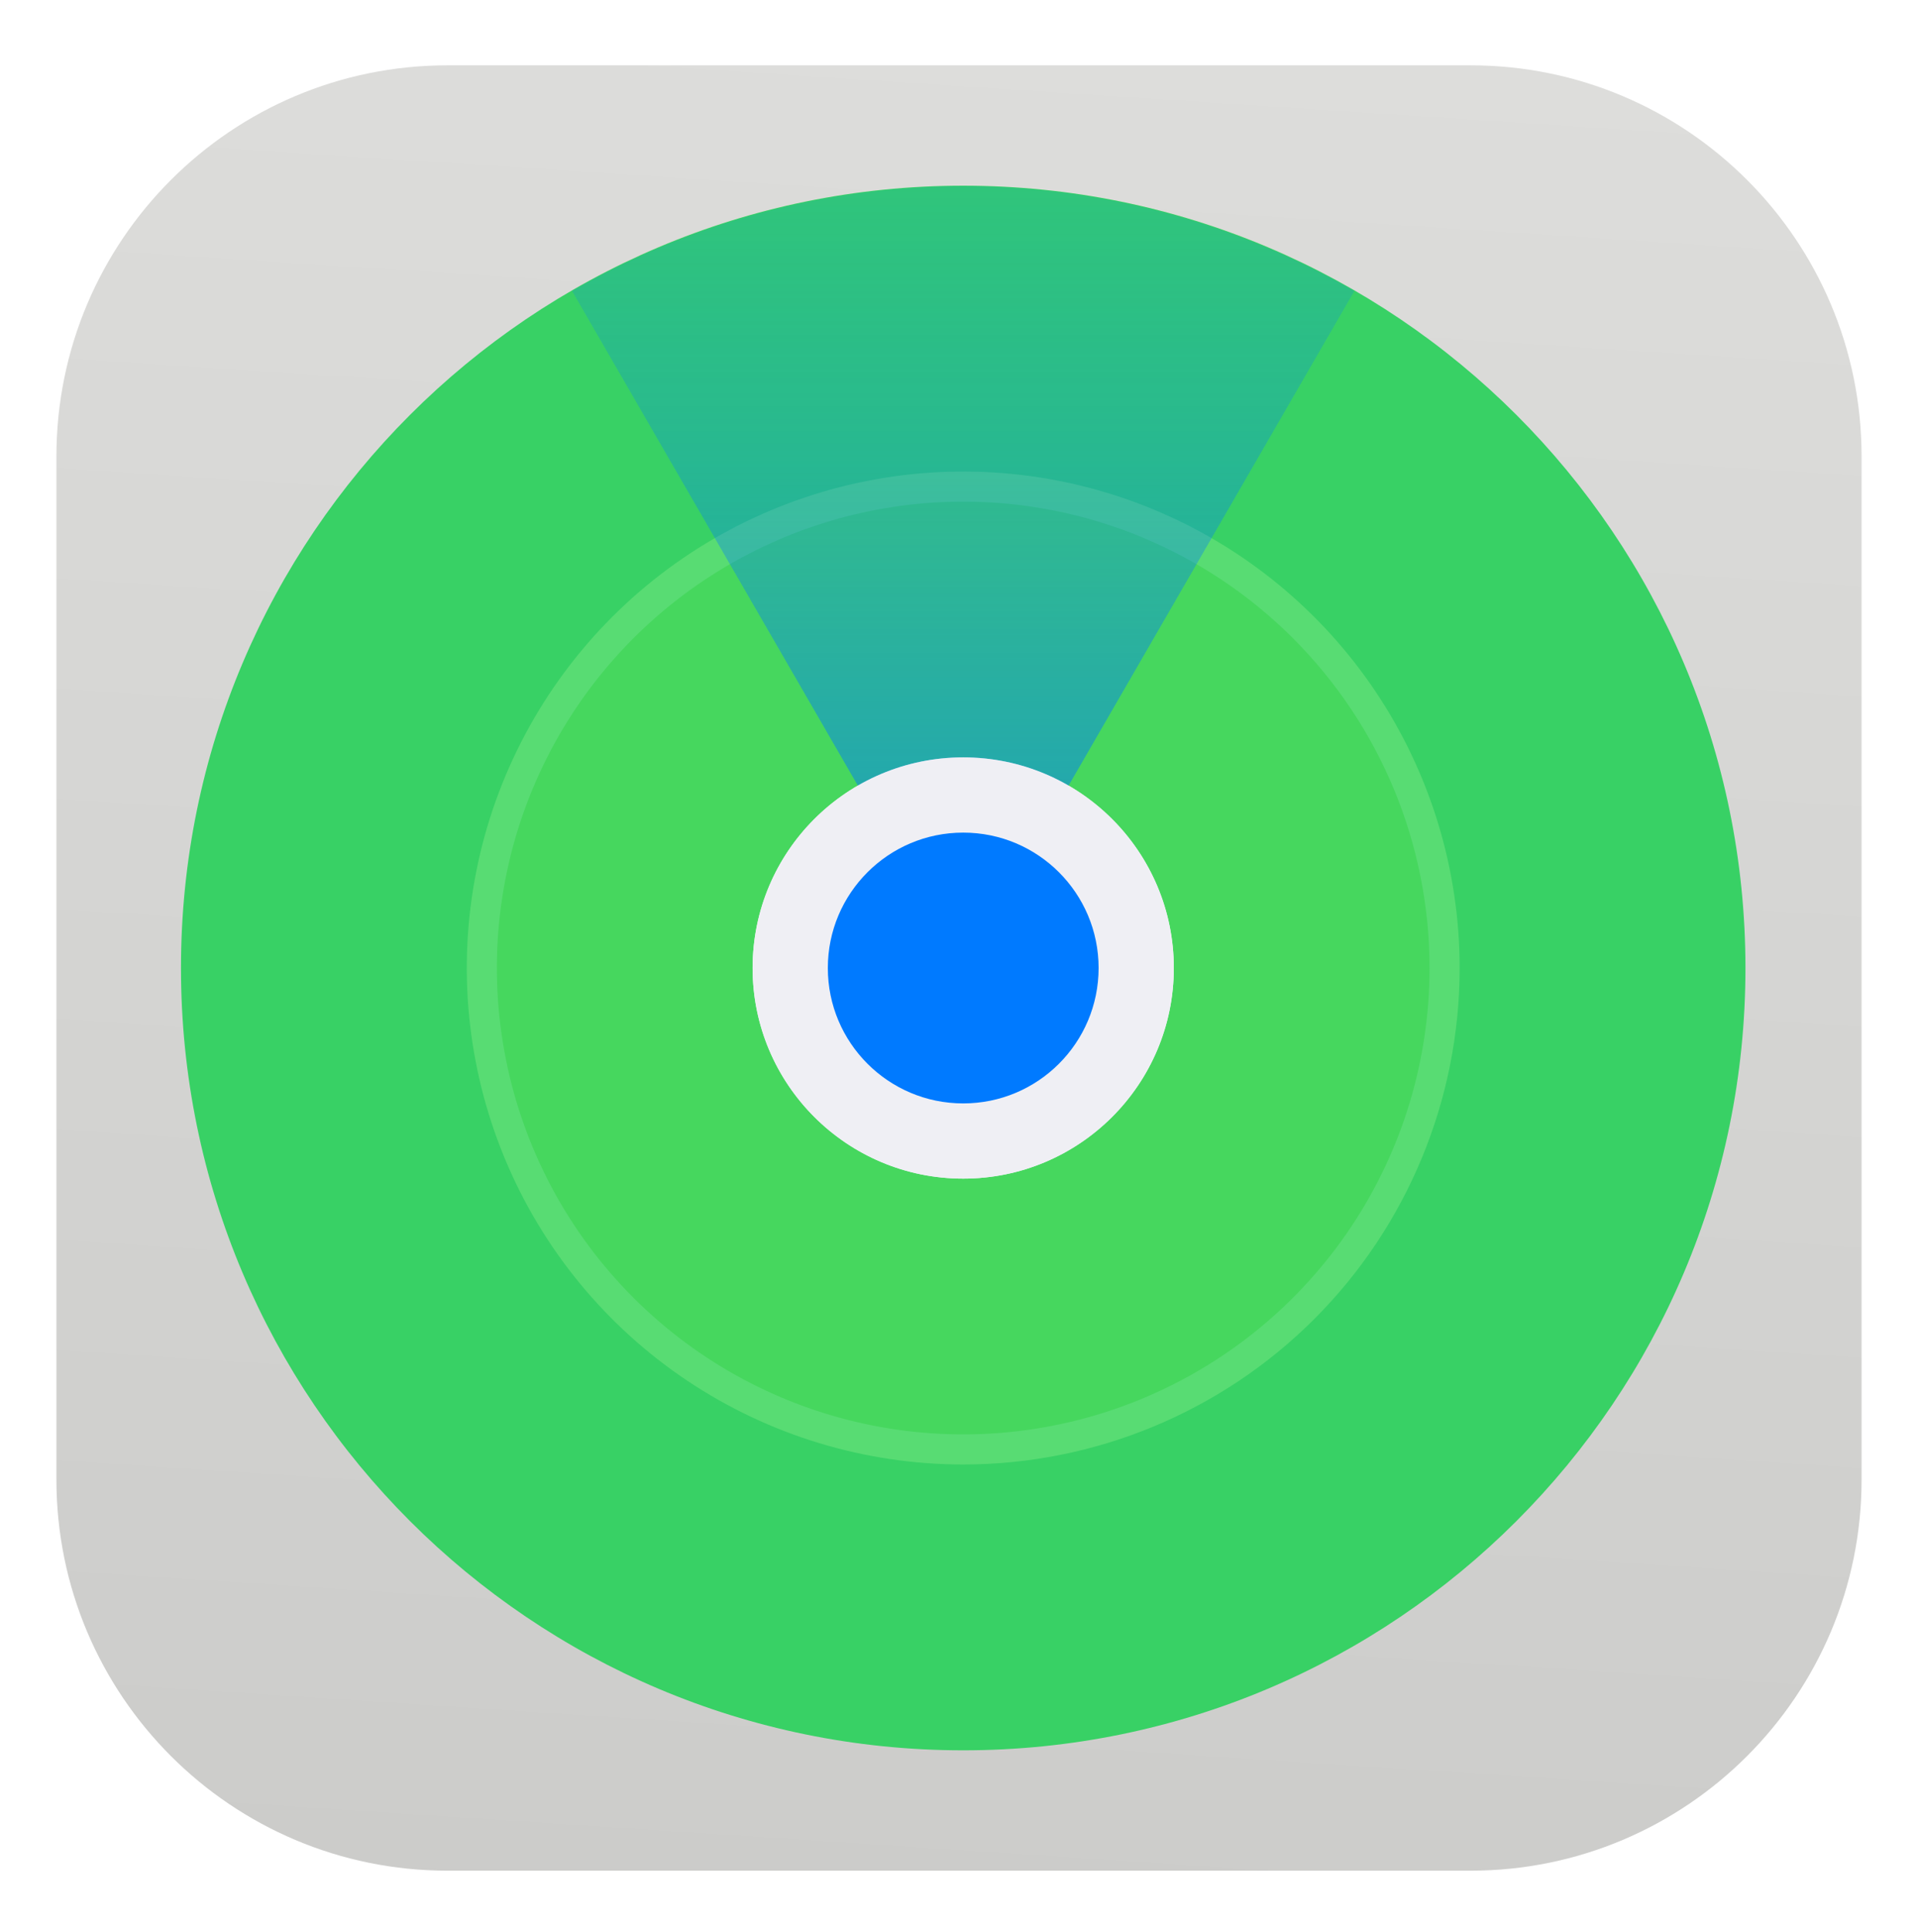 <svg width="136" height="137" viewBox="0 0 136 137" fill="none" xmlns="http://www.w3.org/2000/svg">
<g filter="url(#filter0_d_9_147)">
<path d="M104.267 0.632H31.733C16.417 0.632 4 13.048 4 28.365V100.898C4 116.215 16.417 128.632 31.733 128.632H104.267C119.583 128.632 132 116.215 132 100.898V28.365C132 13.048 119.583 0.632 104.267 0.632Z" fill="url(#paint0_linear_9_147)"/>
<path d="M68.299 120.098C98.932 120.098 123.765 95.265 123.765 64.632C123.765 33.998 98.932 9.165 68.299 9.165C37.665 9.165 12.832 33.998 12.832 64.632C12.832 95.265 37.665 120.098 68.299 120.098Z" fill="#38D165"/>
<path d="M68.299 98.765C87.15 98.765 102.432 83.483 102.432 64.632C102.432 45.78 87.15 30.498 68.299 30.498C49.447 30.498 34.165 45.78 34.165 64.632C34.165 83.483 49.447 98.765 68.299 98.765Z" fill="#46D75E"/>
<path d="M68.299 98.765C87.15 98.765 102.432 83.483 102.432 64.632C102.432 45.78 87.15 30.498 68.299 30.498C49.447 30.498 34.165 45.78 34.165 64.632C34.165 83.483 49.447 98.765 68.299 98.765Z" fill="#46D75E"/>
<path d="M68.299 79.565C76.546 79.565 83.232 72.879 83.232 64.632C83.232 56.384 76.546 49.698 68.299 49.698C60.051 49.698 53.365 56.384 53.365 64.632C53.365 72.879 60.051 79.565 68.299 79.565Z" fill="#EFEFF4"/>
<path d="M68.299 99.832C61.337 99.832 54.531 97.767 48.743 93.899C42.954 90.031 38.442 84.534 35.778 78.102C33.114 71.67 32.417 64.593 33.775 57.764C35.133 50.936 38.486 44.664 43.408 39.741C48.331 34.819 54.603 31.466 61.431 30.108C68.26 28.75 75.337 29.447 81.769 32.111C88.201 34.775 93.699 39.287 97.566 45.075C101.434 50.864 103.499 57.67 103.499 64.632C103.499 73.967 99.79 82.921 93.189 89.522C86.588 96.123 77.634 99.832 68.299 99.832ZM68.299 31.565C61.759 31.565 55.366 33.504 49.928 37.138C44.49 40.771 40.252 45.935 37.749 51.977C35.246 58.02 34.592 64.668 35.867 71.083C37.143 77.497 40.292 83.389 44.917 88.013C49.541 92.638 55.433 95.787 61.848 97.063C68.262 98.339 74.911 97.684 80.953 95.181C86.995 92.678 92.159 88.44 95.793 83.002C99.426 77.565 101.365 71.172 101.365 64.632C101.365 55.862 97.882 47.451 91.68 41.25C85.479 35.049 77.069 31.565 68.299 31.565Z" fill="#58DC73"/>
<path d="M68.299 64.632L40.565 16.632C48.997 11.763 58.562 9.2 68.299 9.2C78.035 9.2 87.6 11.763 96.032 16.632L68.299 64.632Z" fill="url(#paint1_linear_9_147)"/>
<path d="M68.299 79.565C76.546 79.565 83.232 72.879 83.232 64.632C83.232 56.384 76.546 49.698 68.299 49.698C60.051 49.698 53.365 56.384 53.365 64.632C53.365 72.879 60.051 79.565 68.299 79.565Z" fill="#EFEFF4"/>
<path d="M68.299 74.232C73.601 74.232 77.899 69.933 77.899 64.632C77.899 59.33 73.601 55.032 68.299 55.032C62.997 55.032 58.699 59.33 58.699 64.632C58.699 69.933 62.997 74.232 68.299 74.232Z" fill="#007AFF"/>
</g>
<defs>
<filter id="filter0_d_9_147" x="0" y="0.632" width="136" height="136" filterUnits="userSpaceOnUse" color-interpolation-filters="sRGB">
<feFlood flood-opacity="0" result="BackgroundImageFix"/>
<feColorMatrix in="SourceAlpha" type="matrix" values="0 0 0 0 0 0 0 0 0 0 0 0 0 0 0 0 0 0 127 0" result="hardAlpha"/>
<feOffset dy="4"/>
<feGaussianBlur stdDeviation="2"/>
<feComposite in2="hardAlpha" operator="out"/>
<feColorMatrix type="matrix" values="0 0 0 0 0 0 0 0 0 0 0 0 0 0 0 0 0 0 0.25 0"/>
<feBlend mode="normal" in2="BackgroundImageFix" result="effect1_dropShadow_9_147"/>
<feBlend mode="normal" in="SourceGraphic" in2="effect1_dropShadow_9_147" result="shape"/>
</filter>
<linearGradient id="paint0_linear_9_147" x1="72.331" y1="-1.523" x2="63.669" y2="130.786" gradientUnits="userSpaceOnUse">
<stop stop-color="#DDDDDB"/>
<stop offset="1" stop-color="#CCCCCA"/>
</linearGradient>
<linearGradient id="paint1_linear_9_147" x1="68" y1="128.632" x2="68" y2="-26.397" gradientUnits="userSpaceOnUse">
<stop offset="0.18" stop-color="#057EEE"/>
<stop offset="0.2" stop-color="#057EEF" stop-opacity="0.96"/>
<stop offset="0.46" stop-color="#037CF6" stop-opacity="0.56"/>
<stop offset="0.67" stop-color="#017BFB" stop-opacity="0.26"/>
<stop offset="0.83" stop-color="#007AFE" stop-opacity="0.07"/>
<stop offset="0.9" stop-color="#007AFF" stop-opacity="0"/>
</linearGradient>
</defs>
</svg>
